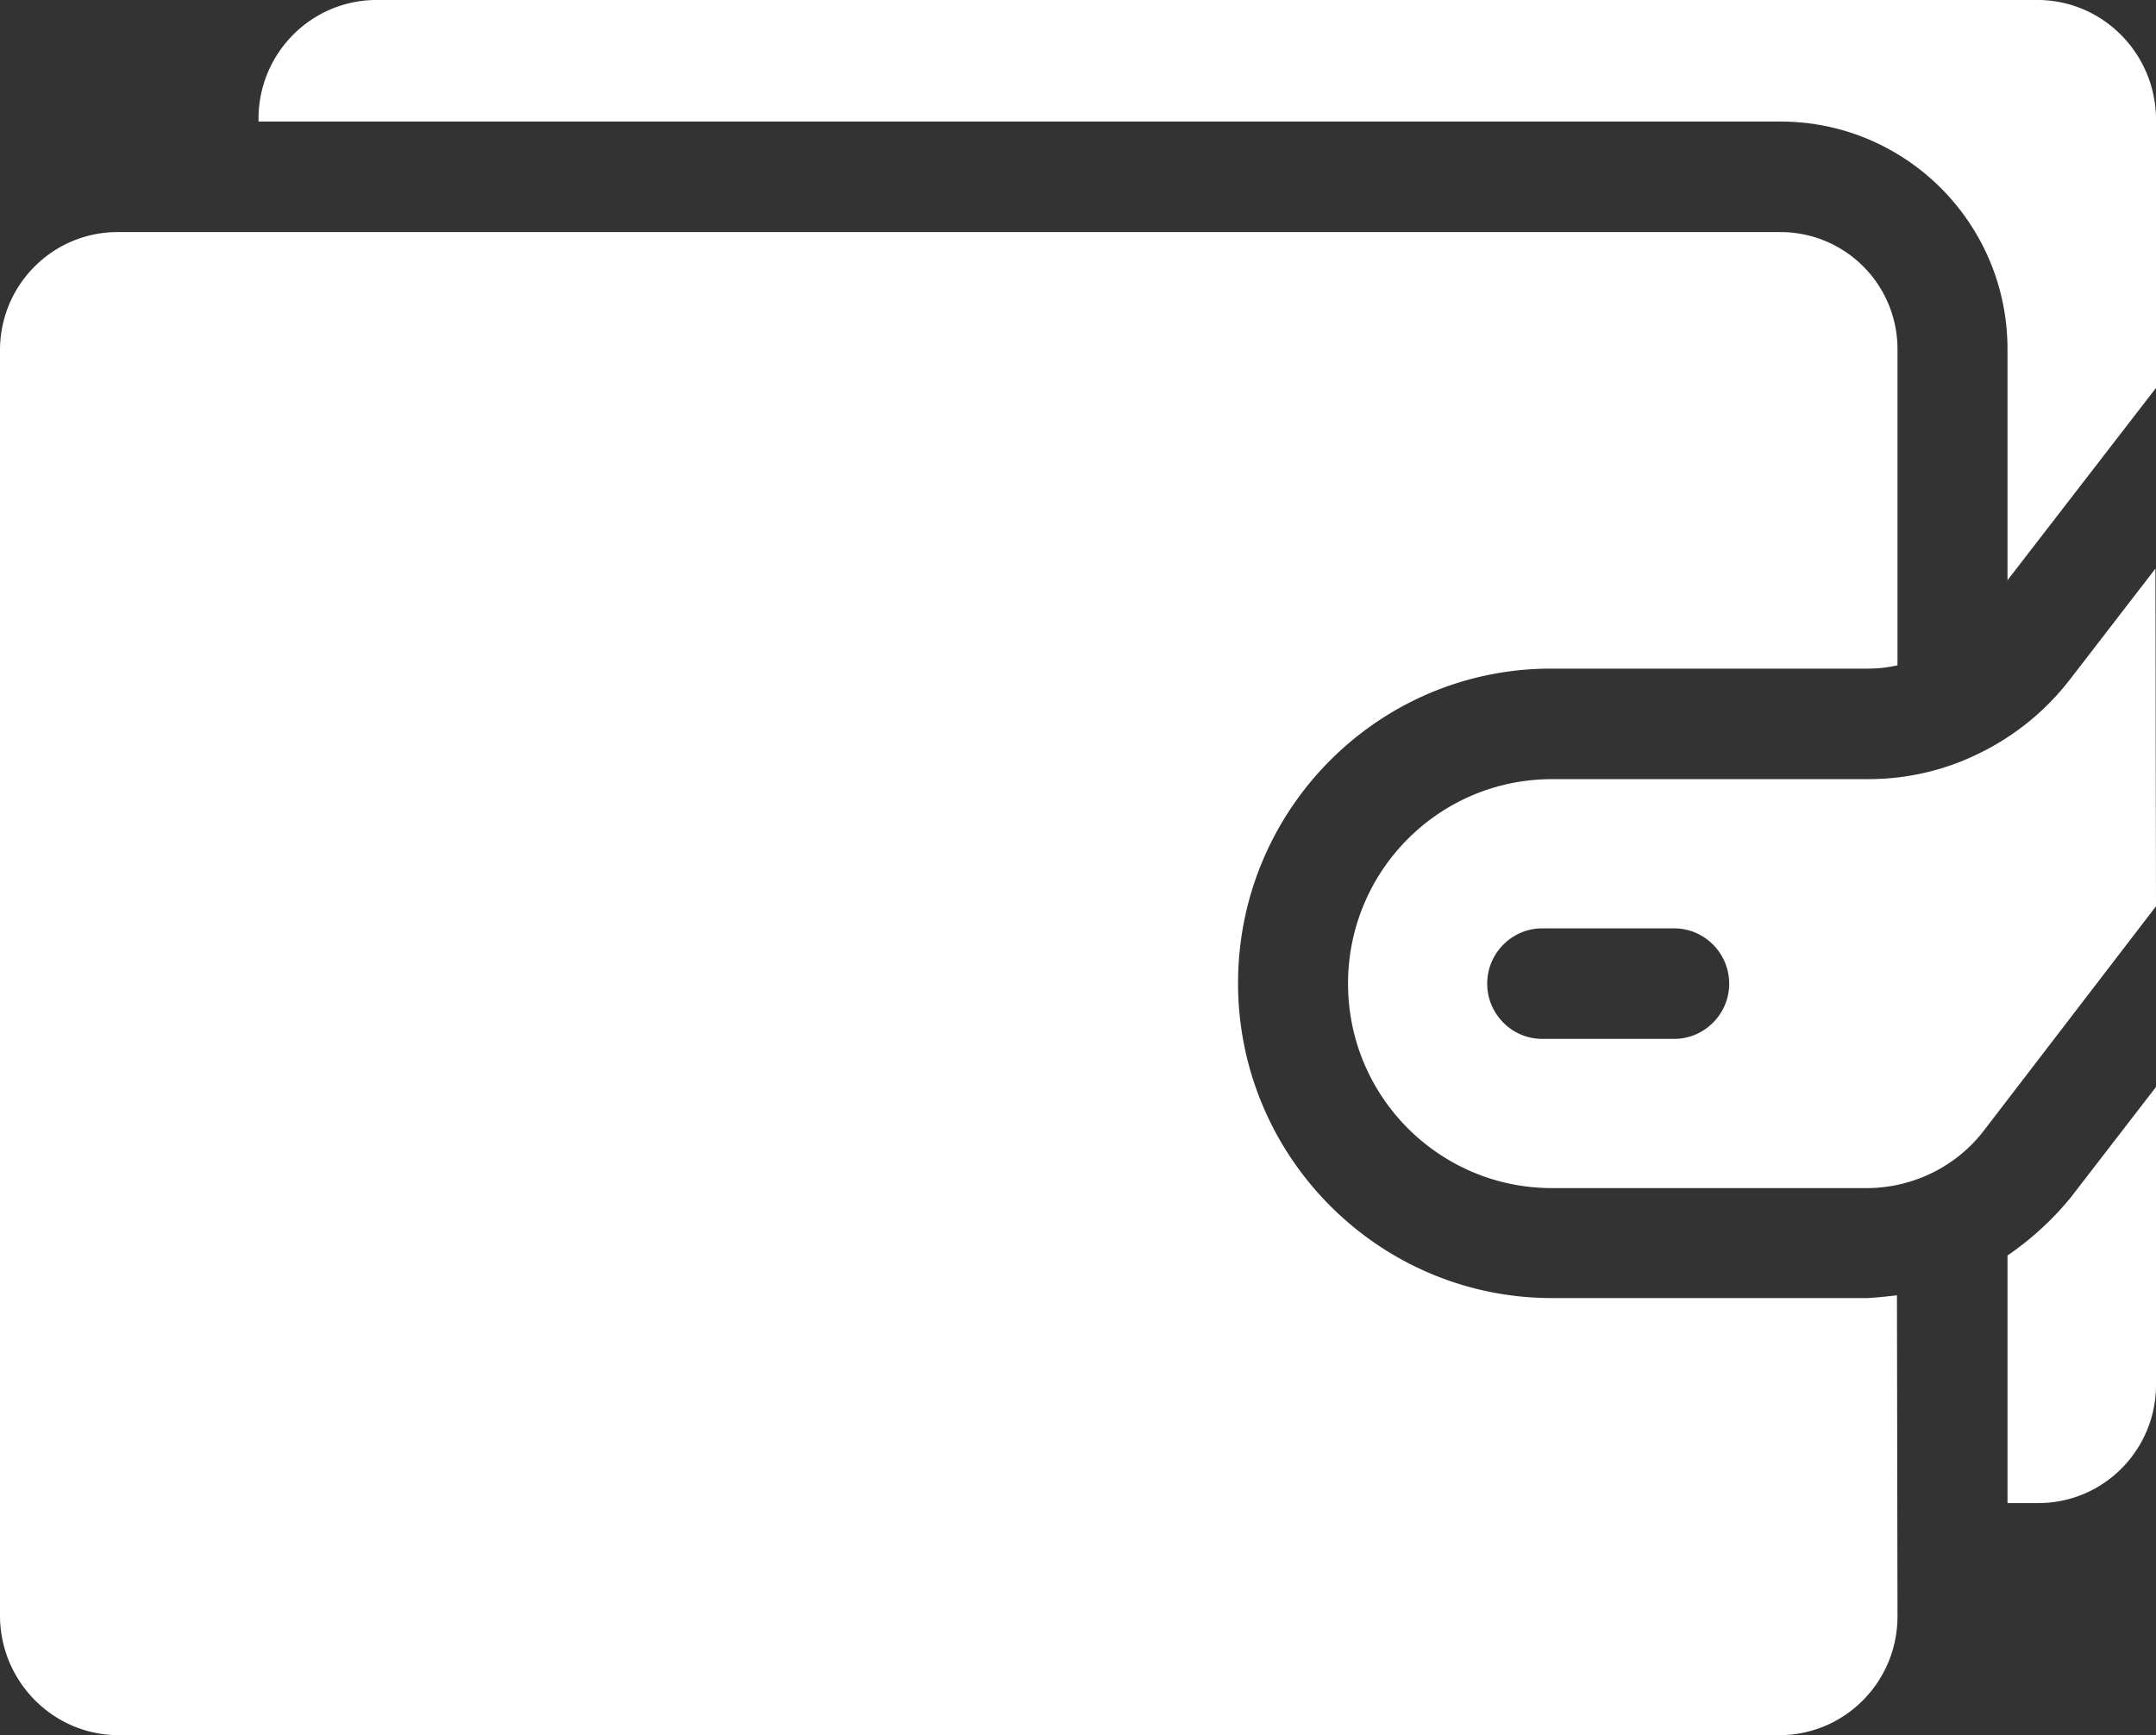 <svg xmlns="http://www.w3.org/2000/svg" width="123" height="99" viewBox="0 0 123 99"><rect x="0" y="0" width="123" height="99" fill="#333333" stroke="none"/><g><g><path fill="#fff" d="M123 62.016v17.057c-.032 3.69-3.013 6.685-6.715 6.685h-1.757V71.632a17.19 17.19 0 0 0 3.608-3.31zm-52.37-5.928c0 9.9 8.002 17.94 17.854 17.973h18.074c.565-.033 1.13-.096 1.663-.159l.031 18.318c0 3.72-2.98 6.747-6.683 6.78H6.715C3.012 98.967.03 95.94 0 92.22V19.925c.031-3.689 3.012-6.684 6.715-6.684h94.854a6.677 6.677 0 0 1 6.683 6.684V37.96a7.702 7.702 0 0 1-1.663.188H88.484c-9.852 0-17.853 8.04-17.853 17.94zM123 6.778v15.355l-8.472 10.972v-13.18c0-7.189-5.805-12.99-12.96-12.99H14.748v-.157c0-3.72 2.98-6.747 6.683-6.779h94.855c3.702.032 6.683 3.059 6.715 6.78zm0 44.928l-9.821 12.801c-1.57 2.049-4.017 3.247-6.59 3.28H88.484c-6.4-.033-11.578-5.235-11.578-11.666 0-6.432 5.177-11.635 11.578-11.666h18.074c2.165 0 4.299-.474 6.244-1.42a14.6 14.6 0 0 0 5.303-4.287l4.863-6.306zm-24.35 4.415c0-1.735-1.411-3.153-3.137-3.153h-7.53c-1.726 0-3.138 1.418-3.138 3.153 0 1.733 1.412 3.152 3.137 3.152h7.531c1.726 0 3.138-1.419 3.138-3.152z"/></g></g></svg>